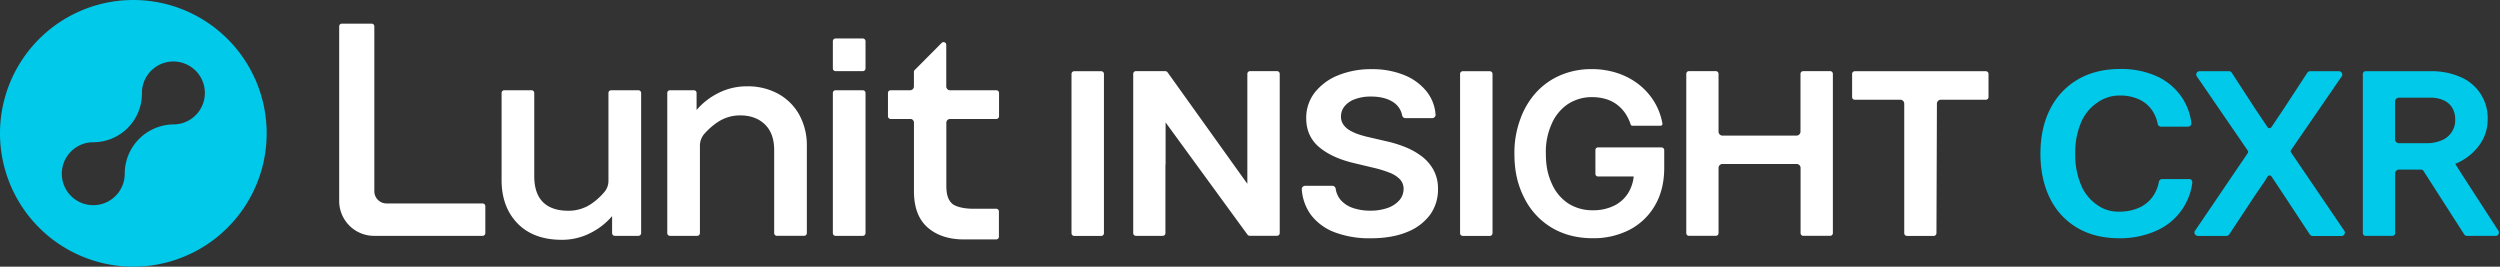 <svg xmlns="http://www.w3.org/2000/svg" width="375" height="40" fill="currentColor" viewBox="0 0 375 40"><rect x="0" y="0" width="375" height="40" fill="#333333" stroke="none"/><g clip-path="url(#a)"><path fill="#00C9EA" d="M20 0a20 20 0 1 0 0 40 20 20 0 0 0 0-40Zm6.01 18.663a7.391 7.391 0 0 0-7.3 7.301v.093a4.72 4.72 0 1 1-4.72-4.72 7.303 7.303 0 0 0 7.3-7.358v-.036a4.72 4.72 0 1 1 4.72 4.72Z"/><path fill="#fff" fill-rule="evenodd" d="M57.96 30.519H72.4a.406.406 0 0 1 .399.408v4.043a.409.409 0 0 1-.406.406H56.1a5.23 5.23 0 0 1-5.222-5.222v-26.2a.406.406 0 0 1 .406-.406h4.459a.406.406 0 0 1 .406.406v24.754a1.834 1.834 0 0 0 1.81 1.81Zm71.462-24.746h-4.087a.406.406 0 0 0-.406.406v4.086c0 .224.182.406.406.406h4.087a.406.406 0 0 0 .406-.406V6.18a.406.406 0 0 0-.406-.406Zm-33.66 7.766h-4.087a.406.406 0 0 0-.406.406v13.157c.006.607-.2 1.196-.585 1.666a9.604 9.604 0 0 1-1.994 1.81 6.034 6.034 0 0 1-3.44 1.035c-1.652 0-2.933-.432-3.802-1.294-.868-.86-1.31-2.17-1.31-3.913v-12.46a.405.405 0 0 0-.404-.407h-4.09a.406.406 0 0 0-.405.406v13.1c0 2.656.804 4.831 2.39 6.466 1.585 1.634 3.814 2.46 6.62 2.46a9.352 9.352 0 0 0 4.348-1.035 10.302 10.302 0 0 0 3.218-2.522v2.556a.409.409 0 0 0 .406.406h3.543a.406.406 0 0 0 .406-.406V13.945a.406.406 0 0 0-.409-.406Zm16.285-.592a9.503 9.503 0 0 1 4.71 1.138 8.01 8.01 0 0 1 3.153 3.166 9.474 9.474 0 0 1 1.117 4.616v13.1a.41.41 0 0 1-.406.406h-4.089a.41.41 0 0 1-.406-.406V22.501c0-1.679-.479-2.97-1.41-3.856-.931-.887-2.162-1.335-3.662-1.335a6.014 6.014 0 0 0-3.44 1.035 10.163 10.163 0 0 0-1.958 1.727 2.688 2.688 0 0 0-.667 1.764V34.97a.407.407 0 0 1-.406.406h-4.086a.405.405 0 0 1-.406-.406V13.943a.403.403 0 0 1 .4-.404h3.59a.404.404 0 0 1 .406.404v2.555a10.335 10.335 0 0 1 3.215-2.516 9.383 9.383 0 0 1 4.345-1.035Zm17.375.592h-4.087a.406.406 0 0 0-.406.406V34.97c0 .224.182.406.406.406h4.087a.406.406 0 0 0 .406-.406V13.945a.406.406 0 0 0-.406-.406Zm20.023 0h-6.939a.57.57 0 0 1-.566-.566V6.724a.399.399 0 0 0-.032-.156.395.395 0 0 0-.221-.22.401.401 0 0 0-.44.092l-4.04 4.06a.392.392 0 0 0-.119.287V13a.57.57 0 0 1-.564.538h-2.928a.406.406 0 0 0-.401.406v3.5a.411.411 0 0 0 .401.403h3.06a.564.564 0 0 1 .439.517v10.345c0 2.418.699 4.242 2.07 5.431 1.37 1.19 3.204 1.775 5.431 1.775h4.836a.41.41 0 0 0 .287-.12.396.396 0 0 0 .119-.286v-3.79a.396.396 0 0 0-.119-.287.398.398 0 0 0-.287-.118h-3.37c-2.4 0-3.191-.722-3.199-.73-.649-.571-.913-1.373-.913-2.767V18.41a.564.564 0 0 1 .556-.563h6.944a.41.41 0 0 0 .406-.406v-3.497a.397.397 0 0 0-.121-.287.407.407 0 0 0-.29-.116Zm61.306 8.507c.897.352 1.742.824 2.512 1.404a6.473 6.473 0 0 1 1.774 2.059c.457.877.685 1.856.662 2.845a6.44 6.44 0 0 1-1.203 3.88 7.85 7.85 0 0 1-3.476 2.586c-1.492.613-3.32.923-5.431.923a14.742 14.742 0 0 1-5.367-.892 7.992 7.992 0 0 1-3.584-2.628 7.309 7.309 0 0 1-1.371-3.83.459.459 0 0 1 .137-.365.554.554 0 0 1 .391-.158h4.037a.516.516 0 0 1 .517.417c.081.633.345 1.228.758 1.714a4.28 4.28 0 0 0 1.841 1.198 7.931 7.931 0 0 0 2.587.4 7.633 7.633 0 0 0 2.633-.416 4.133 4.133 0 0 0 1.74-1.15 2.585 2.585 0 0 0 .631-1.697 2.07 2.07 0 0 0-.548-1.44 4.299 4.299 0 0 0-1.552-.991 17.175 17.175 0 0 0-2.423-.743l-2.972-.71c-2.165-.52-3.887-1.302-5.172-2.386-1.286-1.083-1.938-2.537-1.938-4.326a6.158 6.158 0 0 1 1.294-3.88 8.45 8.45 0 0 1 3.509-2.57 13.053 13.053 0 0 1 4.994-.914c1.7-.032 3.389.278 4.966.913a8.2 8.2 0 0 1 3.383 2.543 6.307 6.307 0 0 1 1.257 3.38.384.384 0 0 1-.021.158.533.533 0 0 1-.517.354h-3.955a.515.515 0 0 1-.517-.396 3.033 3.033 0 0 0-1.363-2.017c-.838-.548-1.95-.828-3.3-.828a6.773 6.773 0 0 0-2.454.404 3.55 3.55 0 0 0-1.531 1.06c-.343.43-.531.962-.533 1.51-.011.429.109.85.344 1.209.25.361.578.662.959.881.442.258.91.468 1.397.626.517.169 1.041.311 1.572.427l2.452.569a18.19 18.19 0 0 1 2.881.877Zm38.464.064h-9.518a.382.382 0 0 0-.357.242.381.381 0 0 0-.028.149v3.585a.387.387 0 0 0 .385.385h5.359a5.952 5.952 0 0 1-.703 2.266 5.152 5.152 0 0 1-2.142 2.069 7.02 7.02 0 0 1-3.295.732 6.69 6.69 0 0 1-3.675-1.02 6.769 6.769 0 0 1-2.472-2.982c-.59-1.293-.89-2.63-.89-4.51a10.1 10.1 0 0 1 .89-4.48 6.772 6.772 0 0 1 2.464-2.963 6.502 6.502 0 0 1 3.577-1.012c.7-.006 1.398.091 2.069.287a5.273 5.273 0 0 1 1.682.843c.492.376.919.83 1.264 1.345.331.504.592 1.05.776 1.622a.26.26 0 0 0 .259.189h4.234a.256.256 0 0 0 .209-.098.255.255 0 0 0 .055-.103.257.257 0 0 0 .005-.117 9.37 9.37 0 0 0-1.157-3.158 9.736 9.736 0 0 0-2.327-2.67 10.626 10.626 0 0 0-3.231-1.735 12.272 12.272 0 0 0-3.91-.61 11.81 11.81 0 0 0-4.588.885 10.558 10.558 0 0 0-3.681 2.565 11.883 11.883 0 0 0-2.436 4.092 14.385 14.385 0 0 0-.869 5.172c0 2.649.497 4.679 1.474 6.606a10.796 10.796 0 0 0 4.131 4.474c1.748 1.035 3.809 1.573 6.127 1.573a11.8 11.8 0 0 0 5.553-1.275 9.444 9.444 0 0 0 3.801-3.652c.919-1.573 1.384-3.463 1.384-5.615v-2.664a.418.418 0 0 0-.419-.417Zm-61.707-11.439h4.045a.405.405 0 0 1 .406.406V34.96a.404.404 0 0 1-.403.406h-4.089a.445.445 0 0 1-.381-.217L174.84 18.363v6.318h-.026V34.97a.405.405 0 0 1-.406.406h-4.019a.407.407 0 0 1-.406-.406V11.077a.407.407 0 0 1 .406-.406h4.397a.442.442 0 0 1 .378.217l11.938 16.685V11.077a.407.407 0 0 1 .406-.406Zm87.004 0h-4.032a.405.405 0 0 0-.406.406v8.67a.598.598 0 0 1-.593.592h-11.108a.584.584 0 0 1-.419-.174.595.595 0 0 1-.173-.418v-8.67a.407.407 0 0 0-.406-.406h-4.032a.4.4 0 0 0-.371.252.41.41 0 0 0-.03.154v23.89a.412.412 0 0 0 .117.287.41.41 0 0 0 .286.12h4.032a.406.406 0 0 0 .406-.407v-9.776a.587.587 0 0 1 .172-.419.591.591 0 0 1 .418-.173h11.121a.587.587 0 0 1 .548.365.59.59 0 0 1 .045.227v9.776a.405.405 0 0 0 .406.406h4.032a.407.407 0 0 0 .406-.406v-23.89a.41.41 0 0 0-.124-.292.401.401 0 0 0-.295-.114Zm3.711.013h19.656a.404.404 0 0 1 .398.406v3.479a.377.377 0 0 1-.111.274.388.388 0 0 1-.274.114h-6.763a.592.592 0 0 0-.592.59l-.07 19.423a.419.419 0 0 1-.419.416h-4.004a.41.41 0 0 1-.408-.406V15.549a.593.593 0 0 0-.593-.592h-6.841a.387.387 0 0 1-.385-.388V11.09a.407.407 0 0 1 .406-.406Zm-113.037 0h-4.053a.406.406 0 0 0-.406.406v23.89c0 .224.182.406.406.406h4.053a.406.406 0 0 0 .406-.406V11.09a.406.406 0 0 0-.406-.406Zm54.232 0h4.053c.224 0 .406.182.406.406v23.89a.406.406 0 0 1-.406.406h-4.053a.406.406 0 0 1-.406-.406V11.09c0-.224.182-.406.406-.406Z" clip-rule="evenodd"/><path fill="#00C9EA" fill-rule="evenodd" d="M328.351 26.856h-4.027a.503.503 0 0 0-.491.417 5.594 5.594 0 0 1-.941 2.24 5.021 5.021 0 0 1-2.07 1.66 7.183 7.183 0 0 1-2.945.574 5.4 5.4 0 0 1-3.342-1.035 6.741 6.741 0 0 1-2.4-3.012 11.687 11.687 0 0 1-.853-4.656c-.036-1.595.26-3.18.869-4.655a6.721 6.721 0 0 1 2.469-3.01 5.66 5.66 0 0 1 3.43-1.048 6.639 6.639 0 0 1 2.757.556c.784.345 1.46.894 1.958 1.59a5.44 5.44 0 0 1 .887 2.106.514.514 0 0 0 .494.414h4.066a.495.495 0 0 0 .375-.171.53.53 0 0 0 .119-.406 8.94 8.94 0 0 0-1.591-4.053 9.113 9.113 0 0 0-3.737-2.987 13.084 13.084 0 0 0-5.323-1.035c-2.421 0-4.554.518-6.342 1.552a10.6 10.6 0 0 0-4.171 4.42c-.98 1.898-1.477 4.159-1.477 6.724 0 2.566.486 4.816 1.441 6.725a10.427 10.427 0 0 0 4.104 4.42c1.761 1.035 3.879 1.552 6.272 1.552a13.373 13.373 0 0 0 5.46-1.081 9.126 9.126 0 0 0 5.501-7.224.516.516 0 0 0-.112-.404.502.502 0 0 0-.38-.178v.005Zm40.717-1.032-.706-1.125-.081-.116a8.94 8.94 0 0 0 .365-.163 8.293 8.293 0 0 0 3.316-2.736 6.465 6.465 0 0 0 1.189-3.743 6.67 6.67 0 0 0-4.057-6.38 10.74 10.74 0 0 0-4.48-.88h-9.771a.42.42 0 0 0-.416.417v23.869a.415.415 0 0 0 .416.416h4.009a.416.416 0 0 0 .416-.416v-8.936a.595.595 0 0 1 .592-.592h3.295a.434.434 0 0 1 .368.2l6.108 9.52a.503.503 0 0 0 .419.224h4.32a.488.488 0 0 0 .258-.088.516.516 0 0 0 .127-.682l-5.687-8.789Zm-9.81-10.58a.592.592 0 0 1 .592-.592h4.73a4.654 4.654 0 0 1 1.984.398c.529.24.973.632 1.275 1.127.306.537.458 1.147.442 1.764a3.235 3.235 0 0 1-2.025 3.104 5.657 5.657 0 0 1-2.299.434h-4.107a.593.593 0 0 1-.592-.592v-5.643Zm-15.656 7.442c0 .063.019.125.055.177l7.992 11.758a.47.47 0 0 1 .018.517.522.522 0 0 1-.46.258h-4.289a.538.538 0 0 1-.442-.222l-3.856-5.853-1.878-2.83a.364.364 0 0 0-.484-.125.364.364 0 0 0-.131.126l-.329.553-1.552 2.27-3.858 5.843a.55.55 0 0 1-.443.228h-4.246a.532.532 0 0 1-.463-.259.464.464 0 0 1 .02-.517l2.569-3.781 5.346-7.875a.315.315 0 0 0 0-.352l-7.648-11.15a.479.479 0 0 1-.021-.517.517.517 0 0 1 .463-.259h4.353a.515.515 0 0 1 .442.228l3.455 5.32 1.896 2.824a.357.357 0 0 0 .308.174.345.345 0 0 0 .305-.169l1.924-2.865 3.451-5.281a.53.53 0 0 1 .442-.228h4.275a.517.517 0 0 1 .531.52.462.462 0 0 1-.089.256l-7.601 11.054a.311.311 0 0 0-.055.177Z" clip-rule="evenodd"/></g><defs><clipPath id="a"><path fill="#fff" d="M0 0h375v40H0z"/></clipPath></defs></svg>